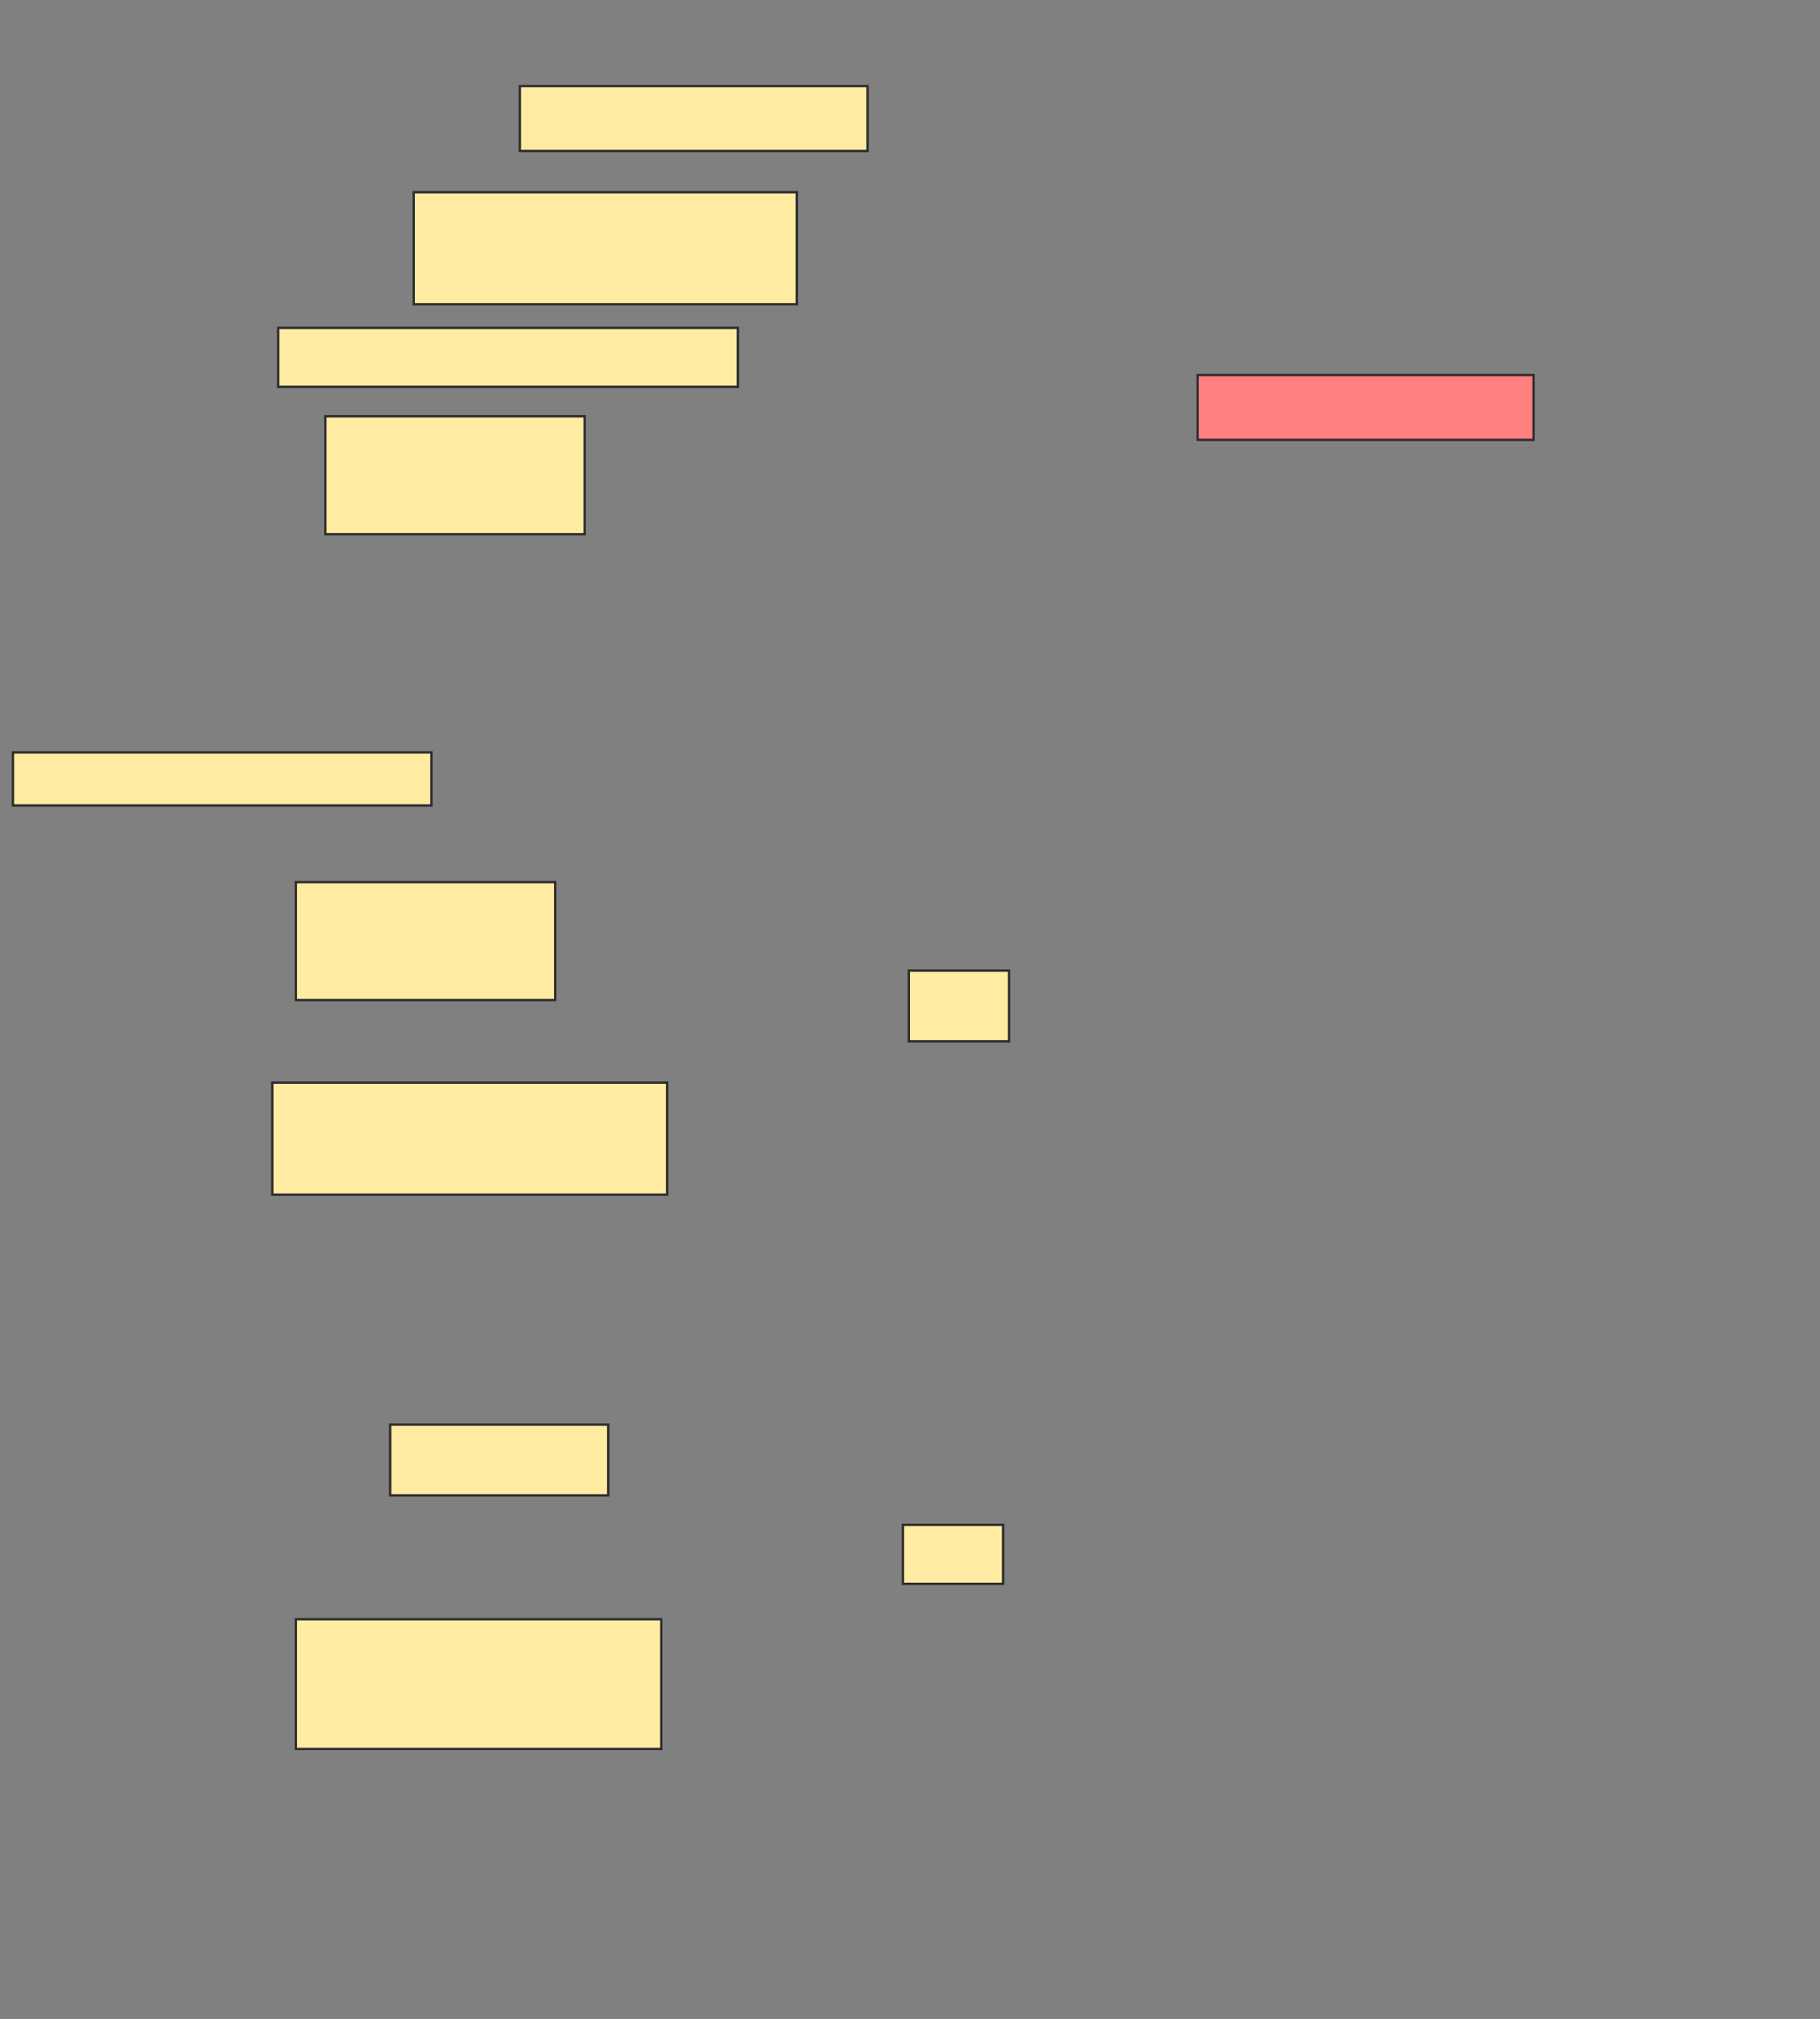 <svg height="856" width="772" xmlns="http://www.w3.org/2000/svg">
 <rect width="100%" height="100%" fill="#808080" stroke="none"/>
 <!-- Created with Image Occlusion Enhanced -->
 <g>
  <title>Labels</title>
 </g>
 <g>
  <title>Masks</title>
  <rect fill="#FFEBA2" height="27.5" id="3a86b9e58f884309bf4eaad542b12a85-ao-1" stroke="#2D2D2D" width="147.5" x="220.5" y="36.5"/>
  <rect fill="#FFEBA2" height="47.5" id="3a86b9e58f884309bf4eaad542b12a85-ao-2" stroke="#2D2D2D" width="162.5" x="175.5" y="81.5"/>
  <rect fill="#FFEBA2" height="25" id="3a86b9e58f884309bf4eaad542b12a85-ao-3" stroke="#2D2D2D" width="195" x="118" y="139"/>
  <rect class="qshape" fill="#FF7E7E" height="27.5" id="3a86b9e58f884309bf4eaad542b12a85-ao-4" stroke="#2D2D2D" width="142.5" x="508" y="159"/>
  <rect fill="#FFEBA2" height="50" id="3a86b9e58f884309bf4eaad542b12a85-ao-5" stroke="#2D2D2D" width="110" x="138" y="176.5"/>
  <rect fill="#FFEBA2" height="22.5" id="3a86b9e58f884309bf4eaad542b12a85-ao-6" stroke="#2D2D2D" width="177.5" x="5.5" y="319"/>
  <rect fill="#FFEBA2" height="50" id="3a86b9e58f884309bf4eaad542b12a85-ao-7" stroke="#2D2D2D" width="110" x="125.5" y="374"/>
  <rect fill="#FFEBA2" height="47.5" id="3a86b9e58f884309bf4eaad542b12a85-ao-8" stroke="#2D2D2D" width="167.5" x="115.5" y="459"/>
  <rect fill="#FFEBA2" height="30" id="3a86b9e58f884309bf4eaad542b12a85-ao-9" stroke="#2D2D2D" width="92.5" x="165.5" y="604"/>
  <rect fill="#FFEBA2" height="55" id="3a86b9e58f884309bf4eaad542b12a85-ao-10" stroke="#2D2D2D" width="155" x="125.5" y="686.5"/>
  <rect fill="#FFEBA2" height="30" id="3a86b9e58f884309bf4eaad542b12a85-ao-11" stroke="#2D2D2D" width="42.5" x="385.5" y="411.5"/>
  <rect fill="#FFEBA2" height="25" id="3a86b9e58f884309bf4eaad542b12a85-ao-12" stroke="#2D2D2D" width="42.5" x="383" y="646.5"/>
 </g>
</svg>